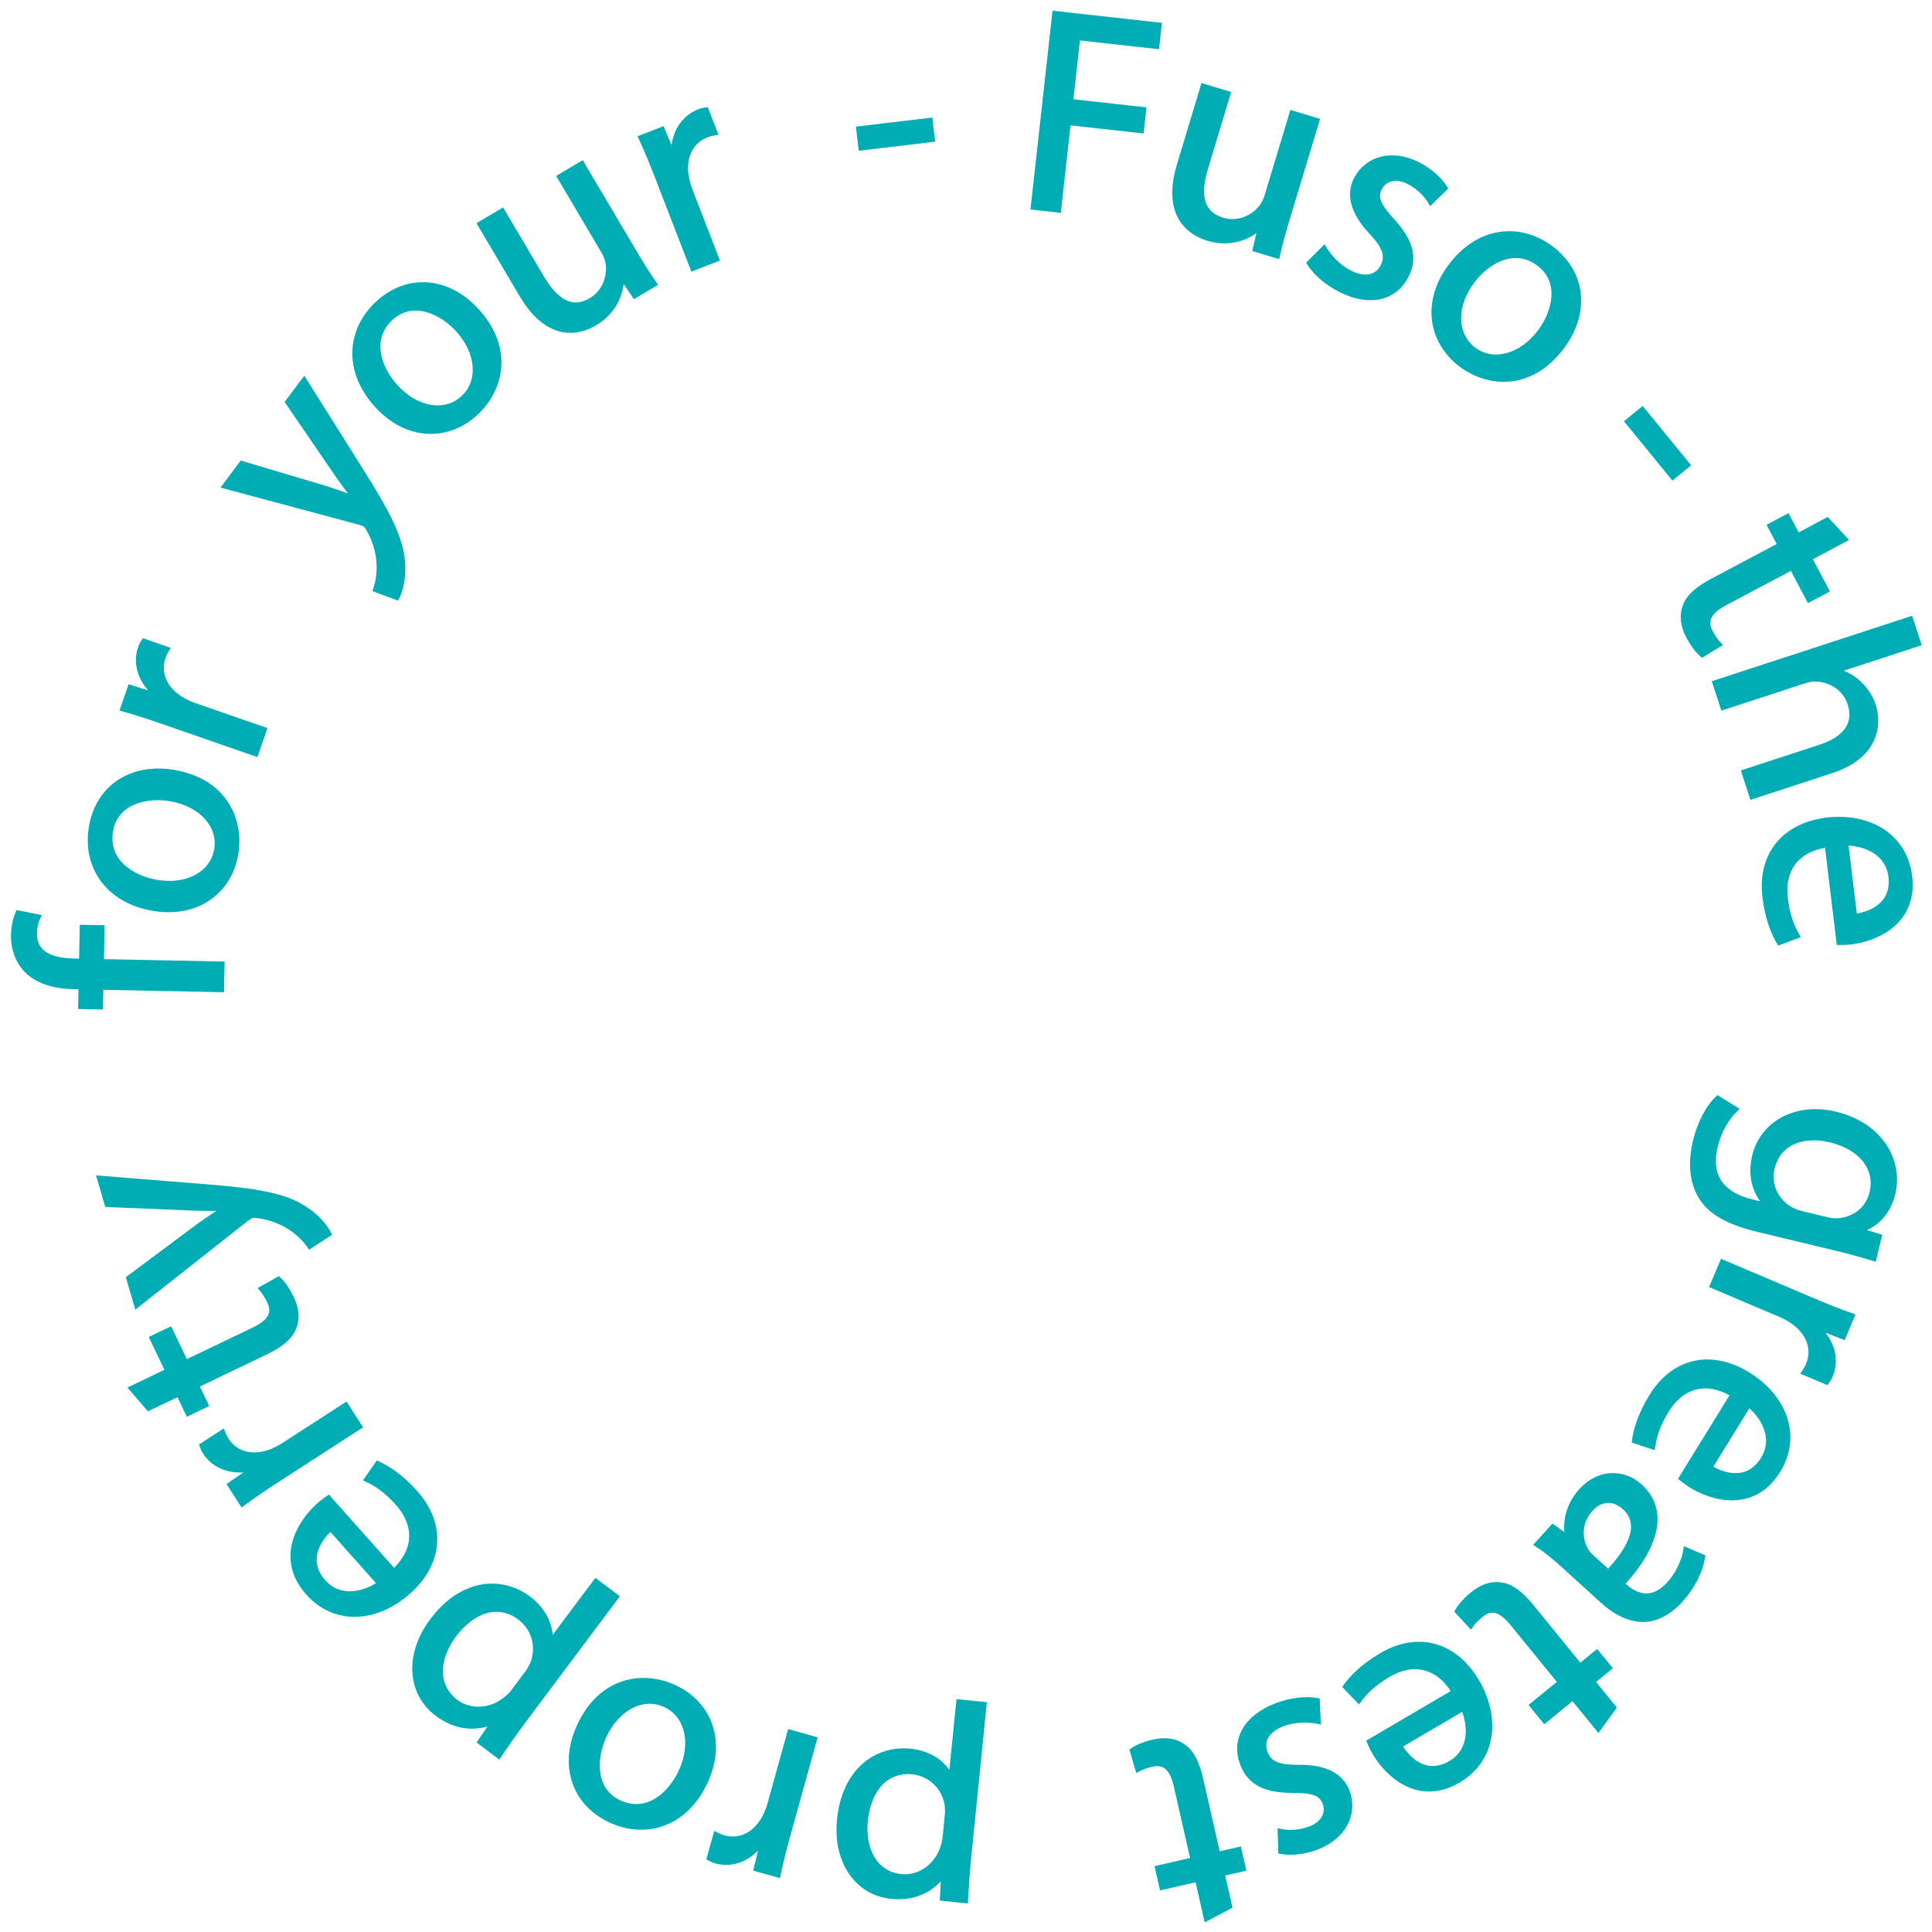 <svg width="141" height="141" viewBox="0 0 141 141" fill="none" xmlns="http://www.w3.org/2000/svg">
<mask id="path-1-outside-1_175_2111" maskUnits="userSpaceOnUse" x="0" y="0" width="141" height="141" fill="black">
<rect fill="white" width="141" height="141"/>
<path d="M62.686 9.417L62.848 10.782L68.027 10.165L67.865 8.8L62.686 9.417Z"/>
<path d="M75.426 15.111L77.244 15.313L77.953 8.928L83.284 9.521L83.451 8.014L78.12 7.42L78.64 2.731L84.41 3.373L84.58 1.844L76.991 1L75.426 15.111Z"/>
<path d="M96.091 8.81L94.307 8.27L92.489 14.299C92.391 14.624 92.232 14.931 92.051 15.164C91.488 15.857 90.406 16.439 89.21 16.077C87.588 15.586 87.4 14.156 87.963 12.288L89.604 6.847L87.82 6.307L86.088 12.053C85.046 15.504 86.634 16.915 88.175 17.381C89.918 17.908 91.264 17.186 91.969 16.535L92.01 16.547L91.627 18.182L93.208 18.66C93.38 17.87 93.629 16.971 93.936 15.956L96.091 8.81Z"/>
<path d="M95.576 19.2C96.026 19.902 96.825 20.616 97.823 21.122C99.989 22.221 101.805 21.719 102.616 20.116C103.303 18.757 102.894 17.554 101.617 16.148C100.659 15.093 100.284 14.476 100.666 13.722C101.009 13.043 101.842 12.754 102.821 13.251C103.669 13.681 104.176 14.317 104.419 14.725L105.444 13.728C105.088 13.168 104.412 12.493 103.489 12.025C101.53 11.031 99.732 11.636 98.988 13.108C98.435 14.202 98.749 15.499 100.092 16.916C101.088 17.989 101.339 18.662 100.939 19.454C100.557 20.209 99.686 20.526 98.481 19.915C97.652 19.494 96.957 18.715 96.63 18.146L95.576 19.2Z"/>
<path d="M113.204 18.146C110.944 16.44 107.949 16.695 105.89 19.431C103.945 22.015 104.428 24.921 106.637 26.589C108.61 28.078 111.692 28.34 113.967 25.317C115.849 22.818 115.547 19.916 113.204 18.146ZM112.331 19.235C114.085 20.559 113.454 22.837 112.412 24.222C111.026 26.062 108.96 26.595 107.543 25.525C106.093 24.43 106.082 22.303 107.429 20.513C108.598 18.959 110.577 17.911 112.331 19.235Z"/>
<path d="M119.856 29.907L118.799 30.773L122.085 34.795L123.142 33.929L119.856 29.907Z"/>
<path d="M133.351 37.975L131.187 39.123L130.446 37.721L129.195 38.384L129.936 39.786L125.01 42.398C123.946 42.962 123.232 43.556 122.994 44.28C122.754 44.91 122.837 45.656 123.242 46.422C123.578 47.057 123.939 47.513 124.237 47.761L125.429 47.033C125.265 46.857 125.041 46.569 124.813 46.139C124.329 45.224 124.796 44.569 125.915 43.976L130.786 41.393L132.031 43.748L133.281 43.085L132.036 40.73L134.63 39.355L133.351 37.975Z"/>
<path d="M125.181 49.846L125.757 51.614L131.615 49.7C131.956 49.588 132.223 49.523 132.497 49.545C133.564 49.552 134.661 50.194 135.034 51.339C135.578 53.006 134.444 54.021 132.879 54.533L127.302 56.355L127.878 58.123L133.655 56.235C137.006 55.14 137.127 52.789 136.702 51.483C136.486 50.82 136.082 50.263 135.611 49.839C135.133 49.395 134.548 49.097 133.955 48.98L133.942 48.939L140 46.959L139.424 45.192L125.181 49.846Z"/>
<path d="M134.229 68.765C134.42 68.763 134.718 68.77 135.094 68.724C136.955 68.498 139.754 67.266 139.354 63.958C138.996 61.006 136.374 59.498 133.322 59.868C130.27 60.239 128.447 62.351 128.824 65.47C129.02 67.082 129.488 68.151 129.86 68.765L131.139 68.291C130.762 67.635 130.436 66.868 130.276 65.549C130.053 63.706 130.885 61.991 133.368 61.647L134.229 68.765ZM134.687 61.508C135.98 61.5 137.793 62.108 138.019 63.972C138.27 66.044 136.512 66.768 135.339 66.889L134.687 61.508Z"/>
<path d="M137.131 90.248L135.652 89.805L135.662 89.764C136.587 89.53 137.717 88.802 138.132 87.075C138.681 84.793 137.3 82.132 133.933 81.321C131.182 80.658 128.663 81.922 128.07 84.389C127.7 85.931 128.182 87.178 128.972 87.956L128.963 87.997L127.854 87.73C125.349 87.126 124.71 85.537 125.155 83.686C125.451 82.453 126.068 81.514 126.637 80.955L125.37 80.171C124.643 80.844 124.04 82.091 123.753 83.283C123.452 84.537 123.403 86.005 124.075 87.189C124.705 88.363 125.992 89.152 128.271 89.701L134.04 91.091C135.251 91.383 136.042 91.617 136.75 91.832L137.131 90.248ZM131.493 88.585C131.185 88.511 130.846 88.386 130.562 88.209C129.507 87.541 129.051 86.365 129.317 85.255C129.787 83.302 131.646 82.706 133.596 83.176C135.895 83.73 137.057 85.315 136.642 87.042C136.325 88.358 135.251 89.034 134.125 89.111C133.859 89.133 133.587 89.09 133.279 89.016L131.493 88.585Z"/>
<path d="M125.709 92.131L124.992 93.825L130.008 95.954C130.3 96.078 130.556 96.233 130.773 96.371C131.957 97.149 132.508 98.394 131.997 99.601C131.898 99.834 131.805 100.001 131.692 100.16L133.305 100.845C133.41 100.706 133.487 100.578 133.57 100.383C134.056 99.234 133.695 97.864 132.613 96.899L132.646 96.821L134.518 97.547L135.152 96.048C134.252 95.735 133.292 95.35 132.183 94.879L125.709 92.131Z"/>
<path d="M122.726 107.88C122.877 107.998 123.106 108.189 123.429 108.389C125.028 109.379 127.991 110.169 129.745 107.327C131.31 104.79 130.199 101.965 127.577 100.341C124.955 98.718 122.206 99.229 120.552 101.91C119.697 103.295 119.396 104.426 119.303 105.139L120.602 105.57C120.716 104.821 120.941 104.015 121.64 102.882C122.617 101.299 124.341 100.476 126.501 101.763L122.726 107.88ZM127.621 102.482C128.639 103.286 129.679 104.899 128.691 106.5C127.592 108.281 125.763 107.746 124.768 107.105L127.621 102.482Z"/>
<path d="M112.196 112.708C112.797 113.084 113.466 113.635 114.123 114.232L116.953 116.805C118.47 118.183 120.56 119.055 122.66 116.738C123.526 115.782 124.083 114.633 124.244 113.637L123.054 113.125C122.915 113.971 122.467 114.906 121.828 115.61C120.423 117.16 119.141 116.309 118.516 115.741L118.36 115.599C121.029 112.685 121.505 110.146 119.675 108.484C118.581 107.489 116.792 107.291 115.401 108.825C114.422 109.906 114.216 111.203 114.427 112.166L114.384 112.213L113.331 111.456L112.196 112.708ZM116.064 113.569C115.923 113.441 115.795 113.268 115.697 113.093C115.255 112.291 115.197 111.096 116.091 110.109C116.73 109.405 117.691 109.193 118.583 110.004C120.052 111.34 118.771 113.288 117.378 114.763L116.064 113.569Z"/>
<path d="M117.749 124.625L116.201 122.724L117.429 121.722L116.535 120.624L115.307 121.626L111.785 117.299C111.024 116.365 110.303 115.78 109.547 115.688C108.883 115.575 108.17 115.803 107.499 116.351C106.942 116.805 106.567 117.248 106.382 117.59L107.328 118.618C107.468 118.422 107.707 118.146 108.083 117.838C108.885 117.184 109.617 117.514 110.417 118.497L113.9 122.775L111.838 124.459L112.732 125.557L114.794 123.873L116.649 126.151L117.749 124.625Z"/>
<path d="M99.96 127.121C100.038 127.296 100.151 127.573 100.343 127.901C101.294 129.525 103.543 131.612 106.422 129.922C108.99 128.414 109.329 125.396 107.769 122.732C106.21 120.069 103.542 119.233 100.828 120.826C99.425 121.65 98.631 122.509 98.216 123.096L99.162 124.085C99.613 123.476 100.188 122.869 101.336 122.195C102.939 121.254 104.847 121.335 106.154 123.485L99.96 127.121ZM106.808 124.645C107.332 125.833 107.498 127.746 105.876 128.698C104.073 129.756 102.707 128.426 102.127 127.394L106.808 124.645Z"/>
<path d="M96.12 124.12C95.3 123.979 94.235 124.087 93.188 124.483C90.916 125.342 90.059 127.022 90.693 128.704C91.23 130.128 92.393 130.638 94.291 130.644C95.714 130.648 96.421 130.788 96.72 131.579C96.988 132.291 96.639 133.102 95.612 133.49C94.723 133.826 93.912 133.771 93.447 133.675L93.49 135.106C94.142 135.221 95.096 135.177 96.064 134.811C98.119 134.034 98.886 132.297 98.305 130.754C97.872 129.606 96.704 128.963 94.754 128.999C93.291 129.01 92.626 128.742 92.313 127.911C92.014 127.119 92.368 126.262 93.633 125.784C94.502 125.456 95.545 125.468 96.185 125.61L96.12 124.12Z"/>
<path d="M89.721 139.122L89.178 136.73L90.722 136.378L90.408 134.997L88.864 135.349L87.627 129.905C87.36 128.73 86.973 127.885 86.337 127.466C85.792 127.07 85.051 126.957 84.207 127.149C83.507 127.309 82.975 127.539 82.657 127.763L83.049 129.105C83.261 128.991 83.597 128.85 84.071 128.742C85.08 128.512 85.589 129.133 85.87 130.37L87.093 135.752L84.499 136.343L84.813 137.725L87.407 137.134L88.058 140L89.721 139.122Z"/>
<path d="M71.804 124.408L69.986 124.224L69.43 129.73L69.388 129.726C68.884 128.66 67.772 127.955 66.434 127.82C64.051 127.579 61.654 129.155 61.286 132.798C60.976 135.876 62.606 138.134 65.052 138.382C66.704 138.549 67.969 137.937 68.846 136.778L68.888 136.782L68.796 138.528L70.448 138.695C70.503 137.728 70.567 136.677 70.698 135.379L71.804 124.408ZM68.976 134.232C68.951 134.483 68.861 134.749 68.775 134.973C68.28 136.319 67.019 137.1 65.764 136.973C63.82 136.777 62.929 134.931 63.134 132.9C63.369 130.577 64.658 129.1 66.602 129.296C67.919 129.43 68.938 130.421 69.144 131.732C69.163 131.966 69.179 132.222 69.152 132.494L68.976 134.232Z"/>
<path d="M59.429 126.932L57.659 126.439L56.199 131.696C56.115 132.001 55.995 132.275 55.886 132.508C55.269 133.785 54.108 134.493 52.846 134.142C52.602 134.074 52.425 134.003 52.253 133.911L51.783 135.602C51.935 135.688 52.072 135.748 52.275 135.805C53.475 136.139 54.785 135.604 55.601 134.404L55.682 134.427L55.206 136.38L56.772 136.816C56.966 135.882 57.223 134.878 57.545 133.717L59.429 126.932Z"/>
<path d="M44.573 132.829C47.148 134.019 50.028 133.132 51.464 130.015C52.821 127.07 51.732 124.326 49.215 123.162C46.967 122.123 43.892 122.523 42.304 125.967C40.992 128.815 41.903 131.594 44.573 132.829ZM45.197 131.576C43.199 130.653 43.333 128.287 44.06 126.709C45.027 124.611 46.938 123.651 48.553 124.397C50.205 125.161 50.668 127.242 49.728 129.282C48.912 131.052 47.196 132.5 45.197 131.576Z"/>
<path d="M44.962 116.539L43.493 115.435L40.16 119.885L40.127 119.859C40.245 118.679 39.654 117.495 38.572 116.683C36.647 115.236 33.767 115.346 31.562 118.29C29.7 120.777 29.932 123.568 31.908 125.053C33.243 126.055 34.649 126.187 36.005 125.645L36.039 125.671L35.055 127.125L36.389 128.128C36.938 127.324 37.538 126.453 38.323 125.404L44.962 116.539ZM37.437 123.522C37.285 123.725 37.069 123.907 36.879 124.055C35.756 124.956 34.265 124.973 33.251 124.211C31.68 123.031 31.87 120.98 33.099 119.339C34.506 117.461 36.381 116.861 37.952 118.041C39.016 118.84 39.379 120.223 38.877 121.458C38.771 121.669 38.653 121.898 38.488 122.118L37.437 123.522Z"/>
<path d="M23.972 109.34C23.816 109.451 23.567 109.616 23.283 109.869C21.88 111.122 20.279 113.74 22.499 116.235C24.48 118.461 27.501 118.2 29.803 116.146C32.104 114.092 32.398 111.308 30.305 108.955C29.223 107.74 28.226 107.128 27.57 106.836L26.788 107.959C27.472 108.283 28.18 108.728 29.065 109.723C30.301 111.112 30.596 113.001 28.749 114.707L23.972 109.34ZM27.741 115.578C26.681 116.326 24.841 116.864 23.59 115.459C22.2 113.896 23.234 112.293 24.131 111.521L27.741 115.578Z"/>
<path d="M26.226 104.108L25.23 102.563L20.653 105.521C20.386 105.693 20.115 105.819 19.879 105.921C18.571 106.464 17.233 106.221 16.523 105.12C16.386 104.907 16.301 104.735 16.233 104.552L14.761 105.504C14.817 105.669 14.879 105.805 14.993 105.983C15.669 107.031 17.003 107.503 18.409 107.148L18.454 107.219L16.803 108.362L17.685 109.73C18.449 109.161 19.307 108.581 20.318 107.927L26.226 104.108Z"/>
<path d="M10.843 102.758L13.048 101.703L13.729 103.131L15.002 102.521L14.321 101.094L19.338 98.693C20.422 98.175 21.157 97.612 21.424 96.9C21.69 96.282 21.637 95.536 21.265 94.756C20.956 94.109 20.616 93.64 20.328 93.38L19.111 94.057C19.267 94.239 19.479 94.535 19.688 94.973C20.133 95.905 19.641 96.538 18.5 97.084L13.54 99.457L12.396 97.059L11.123 97.668L12.267 100.066L9.625 101.33L10.843 102.758Z"/>
<path d="M9.986 95.237L17.96 88.951C18.159 88.805 18.289 88.722 18.39 88.693C18.491 88.663 18.651 88.682 18.857 88.71C19.888 88.848 20.755 89.254 21.282 89.629C21.883 90.025 22.339 90.531 22.611 90.935L23.98 90.049C23.768 89.626 23.209 88.843 22.183 88.196C20.773 87.288 18.796 86.921 15.057 86.63L7.283 86.004L7.835 87.891L14.16 88.15C14.941 88.185 15.75 88.168 16.391 88.178L16.403 88.219C15.863 88.553 15.164 89.023 14.581 89.437L9.415 93.289L9.986 95.237Z"/>
<path d="M16.189 70.371L7.383 70.195L7.433 67.72L6.018 67.692L5.969 70.166L5.42 70.155C3.857 70.124 2.471 69.694 2.503 68.108C2.514 67.579 2.627 67.201 2.759 66.928L1.328 66.646C1.173 67.002 1.014 67.57 1.001 68.226C0.984 69.093 1.239 70.029 1.901 70.74C2.707 71.624 4.01 71.968 5.446 71.996L5.932 72.006L5.903 73.444L7.318 73.472L7.347 72.034L16.152 72.211L16.189 70.371Z"/>
<path d="M6.686 60.36C6.21 63.153 7.811 65.701 11.184 66.277C14.368 66.821 16.725 65.057 17.19 62.326C17.606 59.887 16.422 57.025 12.697 56.388C9.616 55.862 7.18 57.462 6.686 60.36ZM8.053 60.636C8.422 58.468 10.732 57.983 12.439 58.275C14.708 58.663 16.129 60.257 15.831 62.008C15.525 63.801 13.644 64.788 11.437 64.411C9.522 64.084 7.684 62.804 8.053 60.636Z"/>
<path d="M18.662 55L19.265 53.262L14.118 51.473C13.819 51.369 13.553 51.232 13.328 51.109C12.094 50.411 11.461 49.206 11.89 47.968C11.973 47.728 12.056 47.555 12.158 47.389L10.502 46.814C10.407 46.96 10.338 47.093 10.269 47.292C9.861 48.471 10.312 49.814 11.456 50.705L11.428 50.784L9.512 50.186L8.979 51.724C9.898 51.976 10.882 52.296 12.019 52.691L18.662 55Z"/>
<path d="M16.43 35.467L26.232 38.099C26.468 38.171 26.611 38.226 26.696 38.29C26.78 38.353 26.861 38.493 26.962 38.675C27.469 39.584 27.663 40.523 27.68 41.17C27.722 41.889 27.591 42.557 27.43 43.019L28.959 43.586C29.17 43.163 29.462 42.245 29.365 41.035C29.247 39.36 28.356 37.554 26.35 34.382L22.196 27.77L21.017 29.343L24.598 34.572C25.037 35.219 25.535 35.858 25.911 36.378L25.886 36.412C25.294 36.179 24.5 35.9 23.82 35.68L17.646 33.843L16.43 35.467Z"/>
<path d="M27.605 22.138C25.517 24.05 25.219 27.045 27.528 29.574C29.708 31.961 32.65 32.018 34.691 30.149C36.514 28.479 37.335 25.492 34.785 22.699C32.676 20.389 29.772 20.154 27.605 22.138ZM28.515 23.196C30.136 21.712 32.256 22.75 33.425 24.03C34.978 25.731 35.122 27.863 33.813 29.062C32.473 30.289 30.382 29.911 28.872 28.257C27.561 26.821 26.894 24.681 28.515 23.196Z"/>
<path d="M42.461 11.962L40.862 12.91L44.058 18.314C44.23 18.605 44.348 18.928 44.397 19.219C44.526 20.101 44.222 21.289 43.151 21.925C41.697 22.787 40.521 21.961 39.531 20.287L36.647 15.41L35.048 16.359L38.094 21.508C39.923 24.601 42.029 24.385 43.409 23.566C44.972 22.639 45.349 21.161 45.348 20.203L45.384 20.182L46.325 21.566L47.742 20.725C47.279 20.066 46.787 19.276 46.249 18.366L42.461 11.962Z"/>
<path d="M50.572 19.567L52.285 18.903L50.317 13.815C50.203 13.519 50.136 13.228 50.084 12.976C49.816 11.583 50.325 10.32 51.545 9.846C51.782 9.755 51.966 9.706 52.159 9.676L51.526 8.04C51.353 8.061 51.208 8.095 51.011 8.171C49.849 8.622 49.118 9.835 49.181 11.285L49.102 11.316L48.318 9.465L46.802 10.053C47.204 10.918 47.598 11.876 48.032 13L50.572 19.567Z"/>
</mask>
<path d="M62.686 9.417L62.848 10.782L68.027 10.165L67.865 8.8L62.686 9.417Z" fill="#00ADB4"/>
<path d="M75.426 15.111L77.244 15.313L77.953 8.928L83.284 9.521L83.451 8.014L78.12 7.42L78.64 2.731L84.41 3.373L84.58 1.844L76.991 1L75.426 15.111Z" fill="#00ADB4"/>
<path d="M96.091 8.81L94.307 8.27L92.489 14.299C92.391 14.624 92.232 14.931 92.051 15.164C91.488 15.857 90.406 16.439 89.21 16.077C87.588 15.586 87.4 14.156 87.963 12.288L89.604 6.847L87.82 6.307L86.088 12.053C85.046 15.504 86.634 16.915 88.175 17.381C89.918 17.908 91.264 17.186 91.969 16.535L92.01 16.547L91.627 18.182L93.208 18.66C93.38 17.87 93.629 16.971 93.936 15.956L96.091 8.81Z" fill="#00ADB4"/>
<path d="M95.576 19.2C96.026 19.902 96.825 20.616 97.823 21.122C99.989 22.221 101.805 21.719 102.616 20.116C103.303 18.757 102.894 17.554 101.617 16.148C100.659 15.093 100.284 14.476 100.666 13.722C101.009 13.043 101.842 12.754 102.821 13.251C103.669 13.681 104.176 14.317 104.419 14.725L105.444 13.728C105.088 13.168 104.412 12.493 103.489 12.025C101.53 11.031 99.732 11.636 98.988 13.108C98.435 14.202 98.749 15.499 100.092 16.916C101.088 17.989 101.339 18.662 100.939 19.454C100.557 20.209 99.686 20.526 98.481 19.915C97.652 19.494 96.957 18.715 96.63 18.146L95.576 19.2Z" fill="#00ADB4"/>
<path d="M113.204 18.146C110.944 16.44 107.949 16.695 105.89 19.431C103.945 22.015 104.428 24.921 106.637 26.589C108.61 28.078 111.692 28.34 113.967 25.317C115.849 22.818 115.547 19.916 113.204 18.146ZM112.331 19.235C114.085 20.559 113.454 22.837 112.412 24.222C111.026 26.062 108.96 26.595 107.543 25.525C106.093 24.43 106.082 22.303 107.429 20.513C108.598 18.959 110.577 17.911 112.331 19.235Z" fill="#00ADB4"/>
<path d="M119.856 29.907L118.799 30.773L122.085 34.795L123.142 33.929L119.856 29.907Z" fill="#00ADB4"/>
<path d="M133.351 37.975L131.187 39.123L130.446 37.721L129.195 38.384L129.936 39.786L125.01 42.398C123.946 42.962 123.232 43.556 122.994 44.28C122.754 44.91 122.837 45.656 123.242 46.422C123.578 47.057 123.939 47.513 124.237 47.761L125.429 47.033C125.265 46.857 125.041 46.569 124.813 46.139C124.329 45.224 124.796 44.569 125.915 43.976L130.786 41.393L132.031 43.748L133.281 43.085L132.036 40.73L134.63 39.355L133.351 37.975Z" fill="#00ADB4"/>
<path d="M125.181 49.846L125.757 51.614L131.615 49.7C131.956 49.588 132.223 49.523 132.497 49.545C133.564 49.552 134.661 50.194 135.034 51.339C135.578 53.006 134.444 54.021 132.879 54.533L127.302 56.355L127.878 58.123L133.655 56.235C137.006 55.14 137.127 52.789 136.702 51.483C136.486 50.82 136.082 50.263 135.611 49.839C135.133 49.395 134.548 49.097 133.955 48.98L133.942 48.939L140 46.959L139.424 45.192L125.181 49.846Z" fill="#00ADB4"/>
<path d="M134.229 68.765C134.42 68.763 134.718 68.77 135.094 68.724C136.955 68.498 139.754 67.266 139.354 63.958C138.996 61.006 136.374 59.498 133.322 59.868C130.27 60.239 128.447 62.351 128.824 65.47C129.02 67.082 129.488 68.151 129.86 68.765L131.139 68.291C130.762 67.635 130.436 66.868 130.276 65.549C130.053 63.706 130.885 61.991 133.368 61.647L134.229 68.765ZM134.687 61.508C135.98 61.5 137.793 62.108 138.019 63.972C138.27 66.044 136.512 66.768 135.339 66.889L134.687 61.508Z" fill="#00ADB4"/>
<path d="M137.131 90.248L135.652 89.805L135.662 89.764C136.587 89.53 137.717 88.802 138.132 87.075C138.681 84.793 137.3 82.132 133.933 81.321C131.182 80.658 128.663 81.922 128.07 84.389C127.7 85.931 128.182 87.178 128.972 87.956L128.963 87.997L127.854 87.73C125.349 87.126 124.71 85.537 125.155 83.686C125.451 82.453 126.068 81.514 126.637 80.955L125.37 80.171C124.643 80.844 124.04 82.091 123.753 83.283C123.452 84.537 123.403 86.005 124.075 87.189C124.705 88.363 125.992 89.152 128.271 89.701L134.04 91.091C135.251 91.383 136.042 91.617 136.75 91.832L137.131 90.248ZM131.493 88.585C131.185 88.511 130.846 88.386 130.562 88.209C129.507 87.541 129.051 86.365 129.317 85.255C129.787 83.302 131.646 82.706 133.596 83.176C135.895 83.73 137.057 85.315 136.642 87.042C136.325 88.358 135.251 89.034 134.125 89.111C133.859 89.133 133.587 89.09 133.279 89.016L131.493 88.585Z" fill="#00ADB4"/>
<path d="M125.709 92.131L124.992 93.825L130.008 95.954C130.3 96.078 130.556 96.233 130.773 96.371C131.957 97.149 132.508 98.394 131.997 99.601C131.898 99.834 131.805 100.001 131.692 100.16L133.305 100.845C133.41 100.706 133.487 100.578 133.57 100.383C134.056 99.234 133.695 97.864 132.613 96.899L132.646 96.821L134.518 97.547L135.152 96.048C134.252 95.735 133.292 95.35 132.183 94.879L125.709 92.131Z" fill="#00ADB4"/>
<path d="M122.726 107.88C122.877 107.998 123.106 108.189 123.429 108.389C125.028 109.379 127.991 110.169 129.745 107.327C131.31 104.79 130.199 101.965 127.577 100.341C124.955 98.718 122.206 99.229 120.552 101.91C119.697 103.295 119.396 104.426 119.303 105.139L120.602 105.57C120.716 104.821 120.941 104.015 121.64 102.882C122.617 101.299 124.341 100.476 126.501 101.763L122.726 107.88ZM127.621 102.482C128.639 103.286 129.679 104.899 128.691 106.5C127.592 108.281 125.763 107.746 124.768 107.105L127.621 102.482Z" fill="#00ADB4"/>
<path d="M112.196 112.708C112.797 113.084 113.466 113.635 114.123 114.232L116.953 116.805C118.47 118.183 120.56 119.055 122.66 116.738C123.526 115.782 124.083 114.633 124.244 113.637L123.054 113.125C122.915 113.971 122.467 114.906 121.828 115.61C120.423 117.16 119.141 116.309 118.516 115.741L118.36 115.599C121.029 112.685 121.505 110.146 119.675 108.484C118.581 107.489 116.792 107.291 115.401 108.825C114.422 109.906 114.216 111.203 114.427 112.166L114.384 112.213L113.331 111.456L112.196 112.708ZM116.064 113.569C115.923 113.441 115.795 113.268 115.697 113.093C115.255 112.291 115.197 111.096 116.091 110.109C116.73 109.405 117.691 109.193 118.583 110.004C120.052 111.34 118.771 113.288 117.378 114.763L116.064 113.569Z" fill="#00ADB4"/>
<path d="M117.749 124.625L116.201 122.724L117.429 121.722L116.535 120.624L115.307 121.626L111.785 117.299C111.024 116.365 110.303 115.78 109.547 115.688C108.883 115.575 108.17 115.803 107.499 116.351C106.942 116.805 106.567 117.248 106.382 117.59L107.328 118.618C107.468 118.422 107.707 118.146 108.083 117.838C108.885 117.184 109.617 117.514 110.417 118.497L113.9 122.775L111.838 124.459L112.732 125.557L114.794 123.873L116.649 126.151L117.749 124.625Z" fill="#00ADB4"/>
<path d="M99.96 127.121C100.038 127.296 100.151 127.573 100.343 127.901C101.294 129.525 103.543 131.612 106.422 129.922C108.99 128.414 109.329 125.396 107.769 122.732C106.21 120.069 103.542 119.233 100.828 120.826C99.425 121.65 98.631 122.509 98.216 123.096L99.162 124.085C99.613 123.476 100.188 122.869 101.336 122.195C102.939 121.254 104.847 121.335 106.154 123.485L99.96 127.121ZM106.808 124.645C107.332 125.833 107.498 127.746 105.876 128.698C104.073 129.756 102.707 128.426 102.127 127.394L106.808 124.645Z" fill="#00ADB4"/>
<path d="M96.12 124.12C95.3 123.979 94.235 124.087 93.188 124.483C90.916 125.342 90.059 127.022 90.693 128.704C91.23 130.128 92.393 130.638 94.291 130.644C95.714 130.648 96.421 130.788 96.72 131.579C96.988 132.291 96.639 133.102 95.612 133.49C94.723 133.826 93.912 133.771 93.447 133.675L93.49 135.106C94.142 135.221 95.096 135.177 96.064 134.811C98.119 134.034 98.886 132.297 98.305 130.754C97.872 129.606 96.704 128.963 94.754 128.999C93.291 129.01 92.626 128.742 92.313 127.911C92.014 127.119 92.368 126.262 93.633 125.784C94.502 125.456 95.545 125.468 96.185 125.61L96.12 124.12Z" fill="#00ADB4"/>
<path d="M89.721 139.122L89.178 136.73L90.722 136.378L90.408 134.997L88.864 135.349L87.627 129.905C87.36 128.73 86.973 127.885 86.337 127.466C85.792 127.07 85.051 126.957 84.207 127.149C83.507 127.309 82.975 127.539 82.657 127.763L83.049 129.105C83.261 128.991 83.597 128.85 84.071 128.742C85.08 128.512 85.589 129.133 85.87 130.37L87.093 135.752L84.499 136.343L84.813 137.725L87.407 137.134L88.058 140L89.721 139.122Z" fill="#00ADB4"/>
<path d="M71.804 124.408L69.986 124.224L69.43 129.73L69.388 129.726C68.884 128.66 67.772 127.955 66.434 127.82C64.051 127.579 61.654 129.155 61.286 132.798C60.976 135.876 62.606 138.134 65.052 138.382C66.704 138.549 67.969 137.937 68.846 136.778L68.888 136.782L68.796 138.528L70.448 138.695C70.503 137.728 70.567 136.677 70.698 135.379L71.804 124.408ZM68.976 134.232C68.951 134.483 68.861 134.749 68.775 134.973C68.28 136.319 67.019 137.1 65.764 136.973C63.82 136.777 62.929 134.931 63.134 132.9C63.369 130.577 64.658 129.1 66.602 129.296C67.919 129.43 68.938 130.421 69.144 131.732C69.163 131.966 69.179 132.222 69.152 132.494L68.976 134.232Z" fill="#00ADB4"/>
<path d="M59.429 126.932L57.659 126.439L56.199 131.696C56.115 132.001 55.995 132.275 55.886 132.508C55.269 133.785 54.108 134.493 52.846 134.142C52.602 134.074 52.425 134.003 52.253 133.911L51.783 135.602C51.935 135.688 52.072 135.748 52.275 135.805C53.475 136.139 54.785 135.604 55.601 134.404L55.682 134.427L55.206 136.38L56.772 136.816C56.966 135.882 57.223 134.878 57.545 133.717L59.429 126.932Z" fill="#00ADB4"/>
<path d="M44.573 132.829C47.148 134.019 50.028 133.132 51.464 130.015C52.821 127.07 51.732 124.326 49.215 123.162C46.967 122.123 43.892 122.523 42.304 125.967C40.992 128.815 41.903 131.594 44.573 132.829ZM45.197 131.576C43.199 130.653 43.333 128.287 44.06 126.709C45.027 124.611 46.938 123.651 48.553 124.397C50.205 125.161 50.668 127.242 49.728 129.282C48.912 131.052 47.196 132.5 45.197 131.576Z" fill="#00ADB4"/>
<path d="M44.962 116.539L43.493 115.435L40.16 119.885L40.127 119.859C40.245 118.679 39.654 117.495 38.572 116.683C36.647 115.236 33.767 115.346 31.562 118.29C29.7 120.777 29.932 123.568 31.908 125.053C33.243 126.055 34.649 126.187 36.005 125.645L36.039 125.671L35.055 127.125L36.389 128.128C36.938 127.324 37.538 126.453 38.323 125.404L44.962 116.539ZM37.437 123.522C37.285 123.725 37.069 123.907 36.879 124.055C35.756 124.956 34.265 124.973 33.251 124.211C31.68 123.031 31.87 120.98 33.099 119.339C34.506 117.461 36.381 116.861 37.952 118.041C39.016 118.84 39.379 120.223 38.877 121.458C38.771 121.669 38.653 121.898 38.488 122.118L37.437 123.522Z" fill="#00ADB4"/>
<path d="M23.972 109.34C23.816 109.451 23.567 109.616 23.283 109.869C21.88 111.122 20.279 113.74 22.499 116.235C24.48 118.461 27.501 118.2 29.803 116.146C32.104 114.092 32.398 111.308 30.305 108.955C29.223 107.74 28.226 107.128 27.57 106.836L26.788 107.959C27.472 108.283 28.18 108.728 29.065 109.723C30.301 111.112 30.596 113.001 28.749 114.707L23.972 109.34ZM27.741 115.578C26.681 116.326 24.841 116.864 23.59 115.459C22.2 113.896 23.234 112.293 24.131 111.521L27.741 115.578Z" fill="#00ADB4"/>
<path d="M26.226 104.108L25.23 102.563L20.653 105.521C20.386 105.693 20.115 105.819 19.879 105.921C18.571 106.464 17.233 106.221 16.523 105.12C16.386 104.907 16.301 104.735 16.233 104.552L14.761 105.504C14.817 105.669 14.879 105.805 14.993 105.983C15.669 107.031 17.003 107.503 18.409 107.148L18.454 107.219L16.803 108.362L17.685 109.73C18.449 109.161 19.307 108.581 20.318 107.927L26.226 104.108Z" fill="#00ADB4"/>
<path d="M10.843 102.758L13.048 101.703L13.729 103.131L15.002 102.521L14.321 101.094L19.338 98.693C20.422 98.175 21.157 97.612 21.424 96.9C21.69 96.282 21.637 95.536 21.265 94.756C20.956 94.109 20.616 93.64 20.328 93.38L19.111 94.057C19.267 94.239 19.479 94.535 19.688 94.973C20.133 95.905 19.641 96.538 18.5 97.084L13.54 99.457L12.396 97.059L11.123 97.668L12.267 100.066L9.625 101.33L10.843 102.758Z" fill="#00ADB4"/>
<path d="M9.986 95.237L17.96 88.951C18.159 88.805 18.289 88.722 18.39 88.693C18.491 88.663 18.651 88.682 18.857 88.71C19.888 88.848 20.755 89.254 21.282 89.629C21.883 90.025 22.339 90.531 22.611 90.935L23.98 90.049C23.768 89.626 23.209 88.843 22.183 88.196C20.773 87.288 18.796 86.921 15.057 86.63L7.283 86.004L7.835 87.891L14.16 88.15C14.941 88.185 15.75 88.168 16.391 88.178L16.403 88.219C15.863 88.553 15.164 89.023 14.581 89.437L9.415 93.289L9.986 95.237Z" fill="#00ADB4"/>
<path d="M16.189 70.371L7.383 70.195L7.433 67.72L6.018 67.692L5.969 70.166L5.42 70.155C3.857 70.124 2.471 69.694 2.503 68.108C2.514 67.579 2.627 67.201 2.759 66.928L1.328 66.646C1.173 67.002 1.014 67.57 1.001 68.226C0.984 69.093 1.239 70.029 1.901 70.74C2.707 71.624 4.01 71.968 5.446 71.996L5.932 72.006L5.903 73.444L7.318 73.472L7.347 72.034L16.152 72.211L16.189 70.371Z" fill="#00ADB4"/>
<path d="M6.686 60.36C6.21 63.153 7.811 65.701 11.184 66.277C14.368 66.821 16.725 65.057 17.19 62.326C17.606 59.887 16.422 57.025 12.697 56.388C9.616 55.862 7.18 57.462 6.686 60.36ZM8.053 60.636C8.422 58.468 10.732 57.983 12.439 58.275C14.708 58.663 16.129 60.257 15.831 62.008C15.525 63.801 13.644 64.788 11.437 64.411C9.522 64.084 7.684 62.804 8.053 60.636Z" fill="#00ADB4"/>
<path d="M18.662 55L19.265 53.262L14.118 51.473C13.819 51.369 13.553 51.232 13.328 51.109C12.094 50.411 11.461 49.206 11.89 47.968C11.973 47.728 12.056 47.555 12.158 47.389L10.502 46.814C10.407 46.96 10.338 47.093 10.269 47.292C9.861 48.471 10.312 49.814 11.456 50.705L11.428 50.784L9.512 50.186L8.979 51.724C9.898 51.976 10.882 52.296 12.019 52.691L18.662 55Z" fill="#00ADB4"/>
<path d="M16.43 35.467L26.232 38.099C26.468 38.171 26.611 38.226 26.696 38.29C26.78 38.353 26.861 38.493 26.962 38.675C27.469 39.584 27.663 40.523 27.68 41.17C27.722 41.889 27.591 42.557 27.43 43.019L28.959 43.586C29.17 43.163 29.462 42.245 29.365 41.035C29.247 39.36 28.356 37.554 26.35 34.382L22.196 27.77L21.017 29.343L24.598 34.572C25.037 35.219 25.535 35.858 25.911 36.378L25.886 36.412C25.294 36.179 24.5 35.9 23.82 35.68L17.646 33.843L16.43 35.467Z" fill="#00ADB4"/>
<path d="M27.605 22.138C25.517 24.05 25.219 27.045 27.528 29.574C29.708 31.961 32.65 32.018 34.691 30.149C36.514 28.479 37.335 25.492 34.785 22.699C32.676 20.389 29.772 20.154 27.605 22.138ZM28.515 23.196C30.136 21.712 32.256 22.75 33.425 24.03C34.978 25.731 35.122 27.863 33.813 29.062C32.473 30.289 30.382 29.911 28.872 28.257C27.561 26.821 26.894 24.681 28.515 23.196Z" fill="#00ADB4"/>
<path d="M42.461 11.962L40.862 12.91L44.058 18.314C44.23 18.605 44.348 18.928 44.397 19.219C44.526 20.101 44.222 21.289 43.151 21.925C41.697 22.787 40.521 21.961 39.531 20.287L36.647 15.41L35.048 16.359L38.094 21.508C39.923 24.601 42.029 24.385 43.409 23.566C44.972 22.639 45.349 21.161 45.348 20.203L45.384 20.182L46.325 21.566L47.742 20.725C47.279 20.066 46.787 19.276 46.249 18.366L42.461 11.962Z" fill="#00ADB4"/>
<path d="M50.572 19.567L52.285 18.903L50.317 13.815C50.203 13.519 50.136 13.228 50.084 12.976C49.816 11.583 50.325 10.32 51.545 9.846C51.782 9.755 51.966 9.706 52.159 9.676L51.526 8.04C51.353 8.061 51.208 8.095 51.011 8.171C49.849 8.622 49.118 9.835 49.181 11.285L49.102 11.316L48.318 9.465L46.802 10.053C47.204 10.918 47.598 11.876 48.032 13L50.572 19.567Z" fill="#00ADB4"/>
<path d="M62.686 9.417L62.848 10.782L68.027 10.165L67.865 8.8L62.686 9.417Z" stroke="#00ADB4" stroke-width="0.4" mask="url(#path-1-outside-1_175_2111)"/>
<path d="M75.426 15.111L77.244 15.313L77.953 8.928L83.284 9.521L83.451 8.014L78.12 7.42L78.64 2.731L84.41 3.373L84.58 1.844L76.991 1L75.426 15.111Z" stroke="#00ADB4" stroke-width="0.4" mask="url(#path-1-outside-1_175_2111)"/>
<path d="M96.091 8.81L94.307 8.27L92.489 14.299C92.391 14.624 92.232 14.931 92.051 15.164C91.488 15.857 90.406 16.439 89.21 16.077C87.588 15.586 87.4 14.156 87.963 12.288L89.604 6.847L87.82 6.307L86.088 12.053C85.046 15.504 86.634 16.915 88.175 17.381C89.918 17.908 91.264 17.186 91.969 16.535L92.01 16.547L91.627 18.182L93.208 18.66C93.38 17.87 93.629 16.971 93.936 15.956L96.091 8.81Z" stroke="#00ADB4" stroke-width="0.4" mask="url(#path-1-outside-1_175_2111)"/>
<path d="M95.576 19.2C96.026 19.902 96.825 20.616 97.823 21.122C99.989 22.221 101.805 21.719 102.616 20.116C103.303 18.757 102.894 17.554 101.617 16.148C100.659 15.093 100.284 14.476 100.666 13.722C101.009 13.043 101.842 12.754 102.821 13.251C103.669 13.681 104.176 14.317 104.419 14.725L105.444 13.728C105.088 13.168 104.412 12.493 103.489 12.025C101.53 11.031 99.732 11.636 98.988 13.108C98.435 14.202 98.749 15.499 100.092 16.916C101.088 17.989 101.339 18.662 100.939 19.454C100.557 20.209 99.686 20.526 98.481 19.915C97.652 19.494 96.957 18.715 96.63 18.146L95.576 19.2Z" stroke="#00ADB4" stroke-width="0.4" mask="url(#path-1-outside-1_175_2111)"/>
<path d="M113.204 18.146C110.944 16.44 107.949 16.695 105.89 19.431C103.945 22.015 104.428 24.921 106.637 26.589C108.61 28.078 111.692 28.34 113.967 25.317C115.849 22.818 115.547 19.916 113.204 18.146ZM112.331 19.235C114.085 20.559 113.454 22.837 112.412 24.222C111.026 26.062 108.96 26.595 107.543 25.525C106.093 24.43 106.082 22.303 107.429 20.513C108.598 18.959 110.577 17.911 112.331 19.235Z" stroke="#00ADB4" stroke-width="0.4" mask="url(#path-1-outside-1_175_2111)"/>
<path d="M119.856 29.907L118.799 30.773L122.085 34.795L123.142 33.929L119.856 29.907Z" stroke="#00ADB4" stroke-width="0.4" mask="url(#path-1-outside-1_175_2111)"/>
<path d="M133.351 37.975L131.187 39.123L130.446 37.721L129.195 38.384L129.936 39.786L125.01 42.398C123.946 42.962 123.232 43.556 122.994 44.28C122.754 44.91 122.837 45.656 123.242 46.422C123.578 47.057 123.939 47.513 124.237 47.761L125.429 47.033C125.265 46.857 125.041 46.569 124.813 46.139C124.329 45.224 124.796 44.569 125.915 43.976L130.786 41.393L132.031 43.748L133.281 43.085L132.036 40.73L134.63 39.355L133.351 37.975Z" stroke="#00ADB4" stroke-width="0.4" mask="url(#path-1-outside-1_175_2111)"/>
<path d="M125.181 49.846L125.757 51.614L131.615 49.7C131.956 49.588 132.223 49.523 132.497 49.545C133.564 49.552 134.661 50.194 135.034 51.339C135.578 53.006 134.444 54.021 132.879 54.533L127.302 56.355L127.878 58.123L133.655 56.235C137.006 55.14 137.127 52.789 136.702 51.483C136.486 50.82 136.082 50.263 135.611 49.839C135.133 49.395 134.548 49.097 133.955 48.98L133.942 48.939L140 46.959L139.424 45.192L125.181 49.846Z" stroke="#00ADB4" stroke-width="0.4" mask="url(#path-1-outside-1_175_2111)"/>
<path d="M134.229 68.765C134.42 68.763 134.718 68.77 135.094 68.724C136.955 68.498 139.754 67.266 139.354 63.958C138.996 61.006 136.374 59.498 133.322 59.868C130.27 60.239 128.447 62.351 128.824 65.47C129.02 67.082 129.488 68.151 129.86 68.765L131.139 68.291C130.762 67.635 130.436 66.868 130.276 65.549C130.053 63.706 130.885 61.991 133.368 61.647L134.229 68.765ZM134.687 61.508C135.98 61.5 137.793 62.108 138.019 63.972C138.27 66.044 136.512 66.768 135.339 66.889L134.687 61.508Z" stroke="#00ADB4" stroke-width="0.4" mask="url(#path-1-outside-1_175_2111)"/>
<path d="M137.131 90.248L135.652 89.805L135.662 89.764C136.587 89.53 137.717 88.802 138.132 87.075C138.681 84.793 137.3 82.132 133.933 81.321C131.182 80.658 128.663 81.922 128.07 84.389C127.7 85.931 128.182 87.178 128.972 87.956L128.963 87.997L127.854 87.73C125.349 87.126 124.71 85.537 125.155 83.686C125.451 82.453 126.068 81.514 126.637 80.955L125.37 80.171C124.643 80.844 124.04 82.091 123.753 83.283C123.452 84.537 123.403 86.005 124.075 87.189C124.705 88.363 125.992 89.152 128.271 89.701L134.04 91.091C135.251 91.383 136.042 91.617 136.75 91.832L137.131 90.248ZM131.493 88.585C131.185 88.511 130.846 88.386 130.562 88.209C129.507 87.541 129.051 86.365 129.317 85.255C129.787 83.302 131.646 82.706 133.596 83.176C135.895 83.73 137.057 85.315 136.642 87.042C136.325 88.358 135.251 89.034 134.125 89.111C133.859 89.133 133.587 89.09 133.279 89.016L131.493 88.585Z" stroke="#00ADB4" stroke-width="0.4" mask="url(#path-1-outside-1_175_2111)"/>
<path d="M125.709 92.131L124.992 93.825L130.008 95.954C130.3 96.078 130.556 96.233 130.773 96.371C131.957 97.149 132.508 98.394 131.997 99.601C131.898 99.834 131.805 100.001 131.692 100.16L133.305 100.845C133.41 100.706 133.487 100.578 133.57 100.383C134.056 99.234 133.695 97.864 132.613 96.899L132.646 96.821L134.518 97.547L135.152 96.048C134.252 95.735 133.292 95.35 132.183 94.879L125.709 92.131Z" stroke="#00ADB4" stroke-width="0.4" mask="url(#path-1-outside-1_175_2111)"/>
<path d="M122.726 107.88C122.877 107.998 123.106 108.189 123.429 108.389C125.028 109.379 127.991 110.169 129.745 107.327C131.31 104.79 130.199 101.965 127.577 100.341C124.955 98.718 122.206 99.229 120.552 101.91C119.697 103.295 119.396 104.426 119.303 105.139L120.602 105.57C120.716 104.821 120.941 104.015 121.64 102.882C122.617 101.299 124.341 100.476 126.501 101.763L122.726 107.88ZM127.621 102.482C128.639 103.286 129.679 104.899 128.691 106.5C127.592 108.281 125.763 107.746 124.768 107.105L127.621 102.482Z" stroke="#00ADB4" stroke-width="0.4" mask="url(#path-1-outside-1_175_2111)"/>
<path d="M112.196 112.708C112.797 113.084 113.466 113.635 114.123 114.232L116.953 116.805C118.47 118.183 120.56 119.055 122.66 116.738C123.526 115.782 124.083 114.633 124.244 113.637L123.054 113.125C122.915 113.971 122.467 114.906 121.828 115.61C120.423 117.16 119.141 116.309 118.516 115.741L118.36 115.599C121.029 112.685 121.505 110.146 119.675 108.484C118.581 107.489 116.792 107.291 115.401 108.825C114.422 109.906 114.216 111.203 114.427 112.166L114.384 112.213L113.331 111.456L112.196 112.708ZM116.064 113.569C115.923 113.441 115.795 113.268 115.697 113.093C115.255 112.291 115.197 111.096 116.091 110.109C116.73 109.405 117.691 109.193 118.583 110.004C120.052 111.34 118.771 113.288 117.378 114.763L116.064 113.569Z" stroke="#00ADB4" stroke-width="0.4" mask="url(#path-1-outside-1_175_2111)"/>
<path d="M117.749 124.625L116.201 122.724L117.429 121.722L116.535 120.624L115.307 121.626L111.785 117.299C111.024 116.365 110.303 115.78 109.547 115.688C108.883 115.575 108.17 115.803 107.499 116.351C106.942 116.805 106.567 117.248 106.382 117.59L107.328 118.618C107.468 118.422 107.707 118.146 108.083 117.838C108.885 117.184 109.617 117.514 110.417 118.497L113.9 122.775L111.838 124.459L112.732 125.557L114.794 123.873L116.649 126.151L117.749 124.625Z" stroke="#00ADB4" stroke-width="0.4" mask="url(#path-1-outside-1_175_2111)"/>
<path d="M99.96 127.121C100.038 127.296 100.151 127.573 100.343 127.901C101.294 129.525 103.543 131.612 106.422 129.922C108.99 128.414 109.329 125.396 107.769 122.732C106.21 120.069 103.542 119.233 100.828 120.826C99.425 121.65 98.631 122.509 98.216 123.096L99.162 124.085C99.613 123.476 100.188 122.869 101.336 122.195C102.939 121.254 104.847 121.335 106.154 123.485L99.96 127.121ZM106.808 124.645C107.332 125.833 107.498 127.746 105.876 128.698C104.073 129.756 102.707 128.426 102.127 127.394L106.808 124.645Z" stroke="#00ADB4" stroke-width="0.4" mask="url(#path-1-outside-1_175_2111)"/>
<path d="M96.12 124.12C95.3 123.979 94.235 124.087 93.188 124.483C90.916 125.342 90.059 127.022 90.693 128.704C91.23 130.128 92.393 130.638 94.291 130.644C95.714 130.648 96.421 130.788 96.72 131.579C96.988 132.291 96.639 133.102 95.612 133.49C94.723 133.826 93.912 133.771 93.447 133.675L93.49 135.106C94.142 135.221 95.096 135.177 96.064 134.811C98.119 134.034 98.886 132.297 98.305 130.754C97.872 129.606 96.704 128.963 94.754 128.999C93.291 129.01 92.626 128.742 92.313 127.911C92.014 127.119 92.368 126.262 93.633 125.784C94.502 125.456 95.545 125.468 96.185 125.61L96.12 124.12Z" stroke="#00ADB4" stroke-width="0.4" mask="url(#path-1-outside-1_175_2111)"/>
<path d="M89.721 139.122L89.178 136.73L90.722 136.378L90.408 134.997L88.864 135.349L87.627 129.905C87.36 128.73 86.973 127.885 86.337 127.466C85.792 127.07 85.051 126.957 84.207 127.149C83.507 127.309 82.975 127.539 82.657 127.763L83.049 129.105C83.261 128.991 83.597 128.85 84.071 128.742C85.08 128.512 85.589 129.133 85.87 130.37L87.093 135.752L84.499 136.343L84.813 137.725L87.407 137.134L88.058 140L89.721 139.122Z" stroke="#00ADB4" stroke-width="0.4" mask="url(#path-1-outside-1_175_2111)"/>
<path d="M71.804 124.408L69.986 124.224L69.43 129.73L69.388 129.726C68.884 128.66 67.772 127.955 66.434 127.82C64.051 127.579 61.654 129.155 61.286 132.798C60.976 135.876 62.606 138.134 65.052 138.382C66.704 138.549 67.969 137.937 68.846 136.778L68.888 136.782L68.796 138.528L70.448 138.695C70.503 137.728 70.567 136.677 70.698 135.379L71.804 124.408ZM68.976 134.232C68.951 134.483 68.861 134.749 68.775 134.973C68.28 136.319 67.019 137.1 65.764 136.973C63.82 136.777 62.929 134.931 63.134 132.9C63.369 130.577 64.658 129.1 66.602 129.296C67.919 129.43 68.938 130.421 69.144 131.732C69.163 131.966 69.179 132.222 69.152 132.494L68.976 134.232Z" stroke="#00ADB4" stroke-width="0.4" mask="url(#path-1-outside-1_175_2111)"/>
<path d="M59.429 126.932L57.659 126.439L56.199 131.696C56.115 132.001 55.995 132.275 55.886 132.508C55.269 133.785 54.108 134.493 52.846 134.142C52.602 134.074 52.425 134.003 52.253 133.911L51.783 135.602C51.935 135.688 52.072 135.748 52.275 135.805C53.475 136.139 54.785 135.604 55.601 134.404L55.682 134.427L55.206 136.38L56.772 136.816C56.966 135.882 57.223 134.878 57.545 133.717L59.429 126.932Z" stroke="#00ADB4" stroke-width="0.4" mask="url(#path-1-outside-1_175_2111)"/>
<path d="M44.573 132.829C47.148 134.019 50.028 133.132 51.464 130.015C52.821 127.07 51.732 124.326 49.215 123.162C46.967 122.123 43.892 122.523 42.304 125.967C40.992 128.815 41.903 131.594 44.573 132.829ZM45.197 131.576C43.199 130.653 43.333 128.287 44.06 126.709C45.027 124.611 46.938 123.651 48.553 124.397C50.205 125.161 50.668 127.242 49.728 129.282C48.912 131.052 47.196 132.5 45.197 131.576Z" stroke="#00ADB4" stroke-width="0.4" mask="url(#path-1-outside-1_175_2111)"/>
<path d="M44.962 116.539L43.493 115.435L40.16 119.885L40.127 119.859C40.245 118.679 39.654 117.495 38.572 116.683C36.647 115.236 33.767 115.346 31.562 118.29C29.7 120.777 29.932 123.568 31.908 125.053C33.243 126.055 34.649 126.187 36.005 125.645L36.039 125.671L35.055 127.125L36.389 128.128C36.938 127.324 37.538 126.453 38.323 125.404L44.962 116.539ZM37.437 123.522C37.285 123.725 37.069 123.907 36.879 124.055C35.756 124.956 34.265 124.973 33.251 124.211C31.68 123.031 31.87 120.98 33.099 119.339C34.506 117.461 36.381 116.861 37.952 118.041C39.016 118.84 39.379 120.223 38.877 121.458C38.771 121.669 38.653 121.898 38.488 122.118L37.437 123.522Z" stroke="#00ADB4" stroke-width="0.4" mask="url(#path-1-outside-1_175_2111)"/>
<path d="M23.972 109.34C23.816 109.451 23.567 109.616 23.283 109.869C21.88 111.122 20.279 113.74 22.499 116.235C24.48 118.461 27.501 118.2 29.803 116.146C32.104 114.092 32.398 111.308 30.305 108.955C29.223 107.74 28.226 107.128 27.57 106.836L26.788 107.959C27.472 108.283 28.18 108.728 29.065 109.723C30.301 111.112 30.596 113.001 28.749 114.707L23.972 109.34ZM27.741 115.578C26.681 116.326 24.841 116.864 23.59 115.459C22.2 113.896 23.234 112.293 24.131 111.521L27.741 115.578Z" stroke="#00ADB4" stroke-width="0.4" mask="url(#path-1-outside-1_175_2111)"/>
<path d="M26.226 104.108L25.23 102.563L20.653 105.521C20.386 105.693 20.115 105.819 19.879 105.921C18.571 106.464 17.233 106.221 16.523 105.12C16.386 104.907 16.301 104.735 16.233 104.552L14.761 105.504C14.817 105.669 14.879 105.805 14.993 105.983C15.669 107.031 17.003 107.503 18.409 107.148L18.454 107.219L16.803 108.362L17.685 109.73C18.449 109.161 19.307 108.581 20.318 107.927L26.226 104.108Z" stroke="#00ADB4" stroke-width="0.4" mask="url(#path-1-outside-1_175_2111)"/>
<path d="M10.843 102.758L13.048 101.703L13.729 103.131L15.002 102.521L14.321 101.094L19.338 98.693C20.422 98.175 21.157 97.612 21.424 96.9C21.69 96.282 21.637 95.536 21.265 94.756C20.956 94.109 20.616 93.64 20.328 93.38L19.111 94.057C19.267 94.239 19.479 94.535 19.688 94.973C20.133 95.905 19.641 96.538 18.5 97.084L13.54 99.457L12.396 97.059L11.123 97.668L12.267 100.066L9.625 101.33L10.843 102.758Z" stroke="#00ADB4" stroke-width="0.4" mask="url(#path-1-outside-1_175_2111)"/>
<path d="M9.986 95.237L17.96 88.951C18.159 88.805 18.289 88.722 18.39 88.693C18.491 88.663 18.651 88.682 18.857 88.71C19.888 88.848 20.755 89.254 21.282 89.629C21.883 90.025 22.339 90.531 22.611 90.935L23.98 90.049C23.768 89.626 23.209 88.843 22.183 88.196C20.773 87.288 18.796 86.921 15.057 86.63L7.283 86.004L7.835 87.891L14.16 88.15C14.941 88.185 15.75 88.168 16.391 88.178L16.403 88.219C15.863 88.553 15.164 89.023 14.581 89.437L9.415 93.289L9.986 95.237Z" stroke="#00ADB4" stroke-width="0.4" mask="url(#path-1-outside-1_175_2111)"/>
<path d="M16.189 70.371L7.383 70.195L7.433 67.72L6.018 67.692L5.969 70.166L5.42 70.155C3.857 70.124 2.471 69.694 2.503 68.108C2.514 67.579 2.627 67.201 2.759 66.928L1.328 66.646C1.173 67.002 1.014 67.57 1.001 68.226C0.984 69.093 1.239 70.029 1.901 70.74C2.707 71.624 4.01 71.968 5.446 71.996L5.932 72.006L5.903 73.444L7.318 73.472L7.347 72.034L16.152 72.211L16.189 70.371Z" stroke="#00ADB4" stroke-width="0.4" mask="url(#path-1-outside-1_175_2111)"/>
<path d="M6.686 60.36C6.21 63.153 7.811 65.701 11.184 66.277C14.368 66.821 16.725 65.057 17.19 62.326C17.606 59.887 16.422 57.025 12.697 56.388C9.616 55.862 7.18 57.462 6.686 60.36ZM8.053 60.636C8.422 58.468 10.732 57.983 12.439 58.275C14.708 58.663 16.129 60.257 15.831 62.008C15.525 63.801 13.644 64.788 11.437 64.411C9.522 64.084 7.684 62.804 8.053 60.636Z" stroke="#00ADB4" stroke-width="0.4" mask="url(#path-1-outside-1_175_2111)"/>
<path d="M18.662 55L19.265 53.262L14.118 51.473C13.819 51.369 13.553 51.232 13.328 51.109C12.094 50.411 11.461 49.206 11.89 47.968C11.973 47.728 12.056 47.555 12.158 47.389L10.502 46.814C10.407 46.96 10.338 47.093 10.269 47.292C9.861 48.471 10.312 49.814 11.456 50.705L11.428 50.784L9.512 50.186L8.979 51.724C9.898 51.976 10.882 52.296 12.019 52.691L18.662 55Z" stroke="#00ADB4" stroke-width="0.4" mask="url(#path-1-outside-1_175_2111)"/>
<path d="M16.43 35.467L26.232 38.099C26.468 38.171 26.611 38.226 26.696 38.29C26.78 38.353 26.861 38.493 26.962 38.675C27.469 39.584 27.663 40.523 27.68 41.17C27.722 41.889 27.591 42.557 27.43 43.019L28.959 43.586C29.17 43.163 29.462 42.245 29.365 41.035C29.247 39.36 28.356 37.554 26.35 34.382L22.196 27.77L21.017 29.343L24.598 34.572C25.037 35.219 25.535 35.858 25.911 36.378L25.886 36.412C25.294 36.179 24.5 35.9 23.82 35.68L17.646 33.843L16.43 35.467Z" stroke="#00ADB4" stroke-width="0.4" mask="url(#path-1-outside-1_175_2111)"/>
<path d="M27.605 22.138C25.517 24.05 25.219 27.045 27.528 29.574C29.708 31.961 32.65 32.018 34.691 30.149C36.514 28.479 37.335 25.492 34.785 22.699C32.676 20.389 29.772 20.154 27.605 22.138ZM28.515 23.196C30.136 21.712 32.256 22.75 33.425 24.03C34.978 25.731 35.122 27.863 33.813 29.062C32.473 30.289 30.382 29.911 28.872 28.257C27.561 26.821 26.894 24.681 28.515 23.196Z" stroke="#00ADB4" stroke-width="0.4" mask="url(#path-1-outside-1_175_2111)"/>
<path d="M42.461 11.962L40.862 12.91L44.058 18.314C44.23 18.605 44.348 18.928 44.397 19.219C44.526 20.101 44.222 21.289 43.151 21.925C41.697 22.787 40.521 21.961 39.531 20.287L36.647 15.41L35.048 16.359L38.094 21.508C39.923 24.601 42.029 24.385 43.409 23.566C44.972 22.639 45.349 21.161 45.348 20.203L45.384 20.182L46.325 21.566L47.742 20.725C47.279 20.066 46.787 19.276 46.249 18.366L42.461 11.962Z" stroke="#00ADB4" stroke-width="0.4" mask="url(#path-1-outside-1_175_2111)"/>
<path d="M50.572 19.567L52.285 18.903L50.317 13.815C50.203 13.519 50.136 13.228 50.084 12.976C49.816 11.583 50.325 10.32 51.545 9.846C51.782 9.755 51.966 9.706 52.159 9.676L51.526 8.04C51.353 8.061 51.208 8.095 51.011 8.171C49.849 8.622 49.118 9.835 49.181 11.285L49.102 11.316L48.318 9.465L46.802 10.053C47.204 10.918 47.598 11.876 48.032 13L50.572 19.567Z" stroke="#00ADB4" stroke-width="0.4" mask="url(#path-1-outside-1_175_2111)"/>
</svg>
